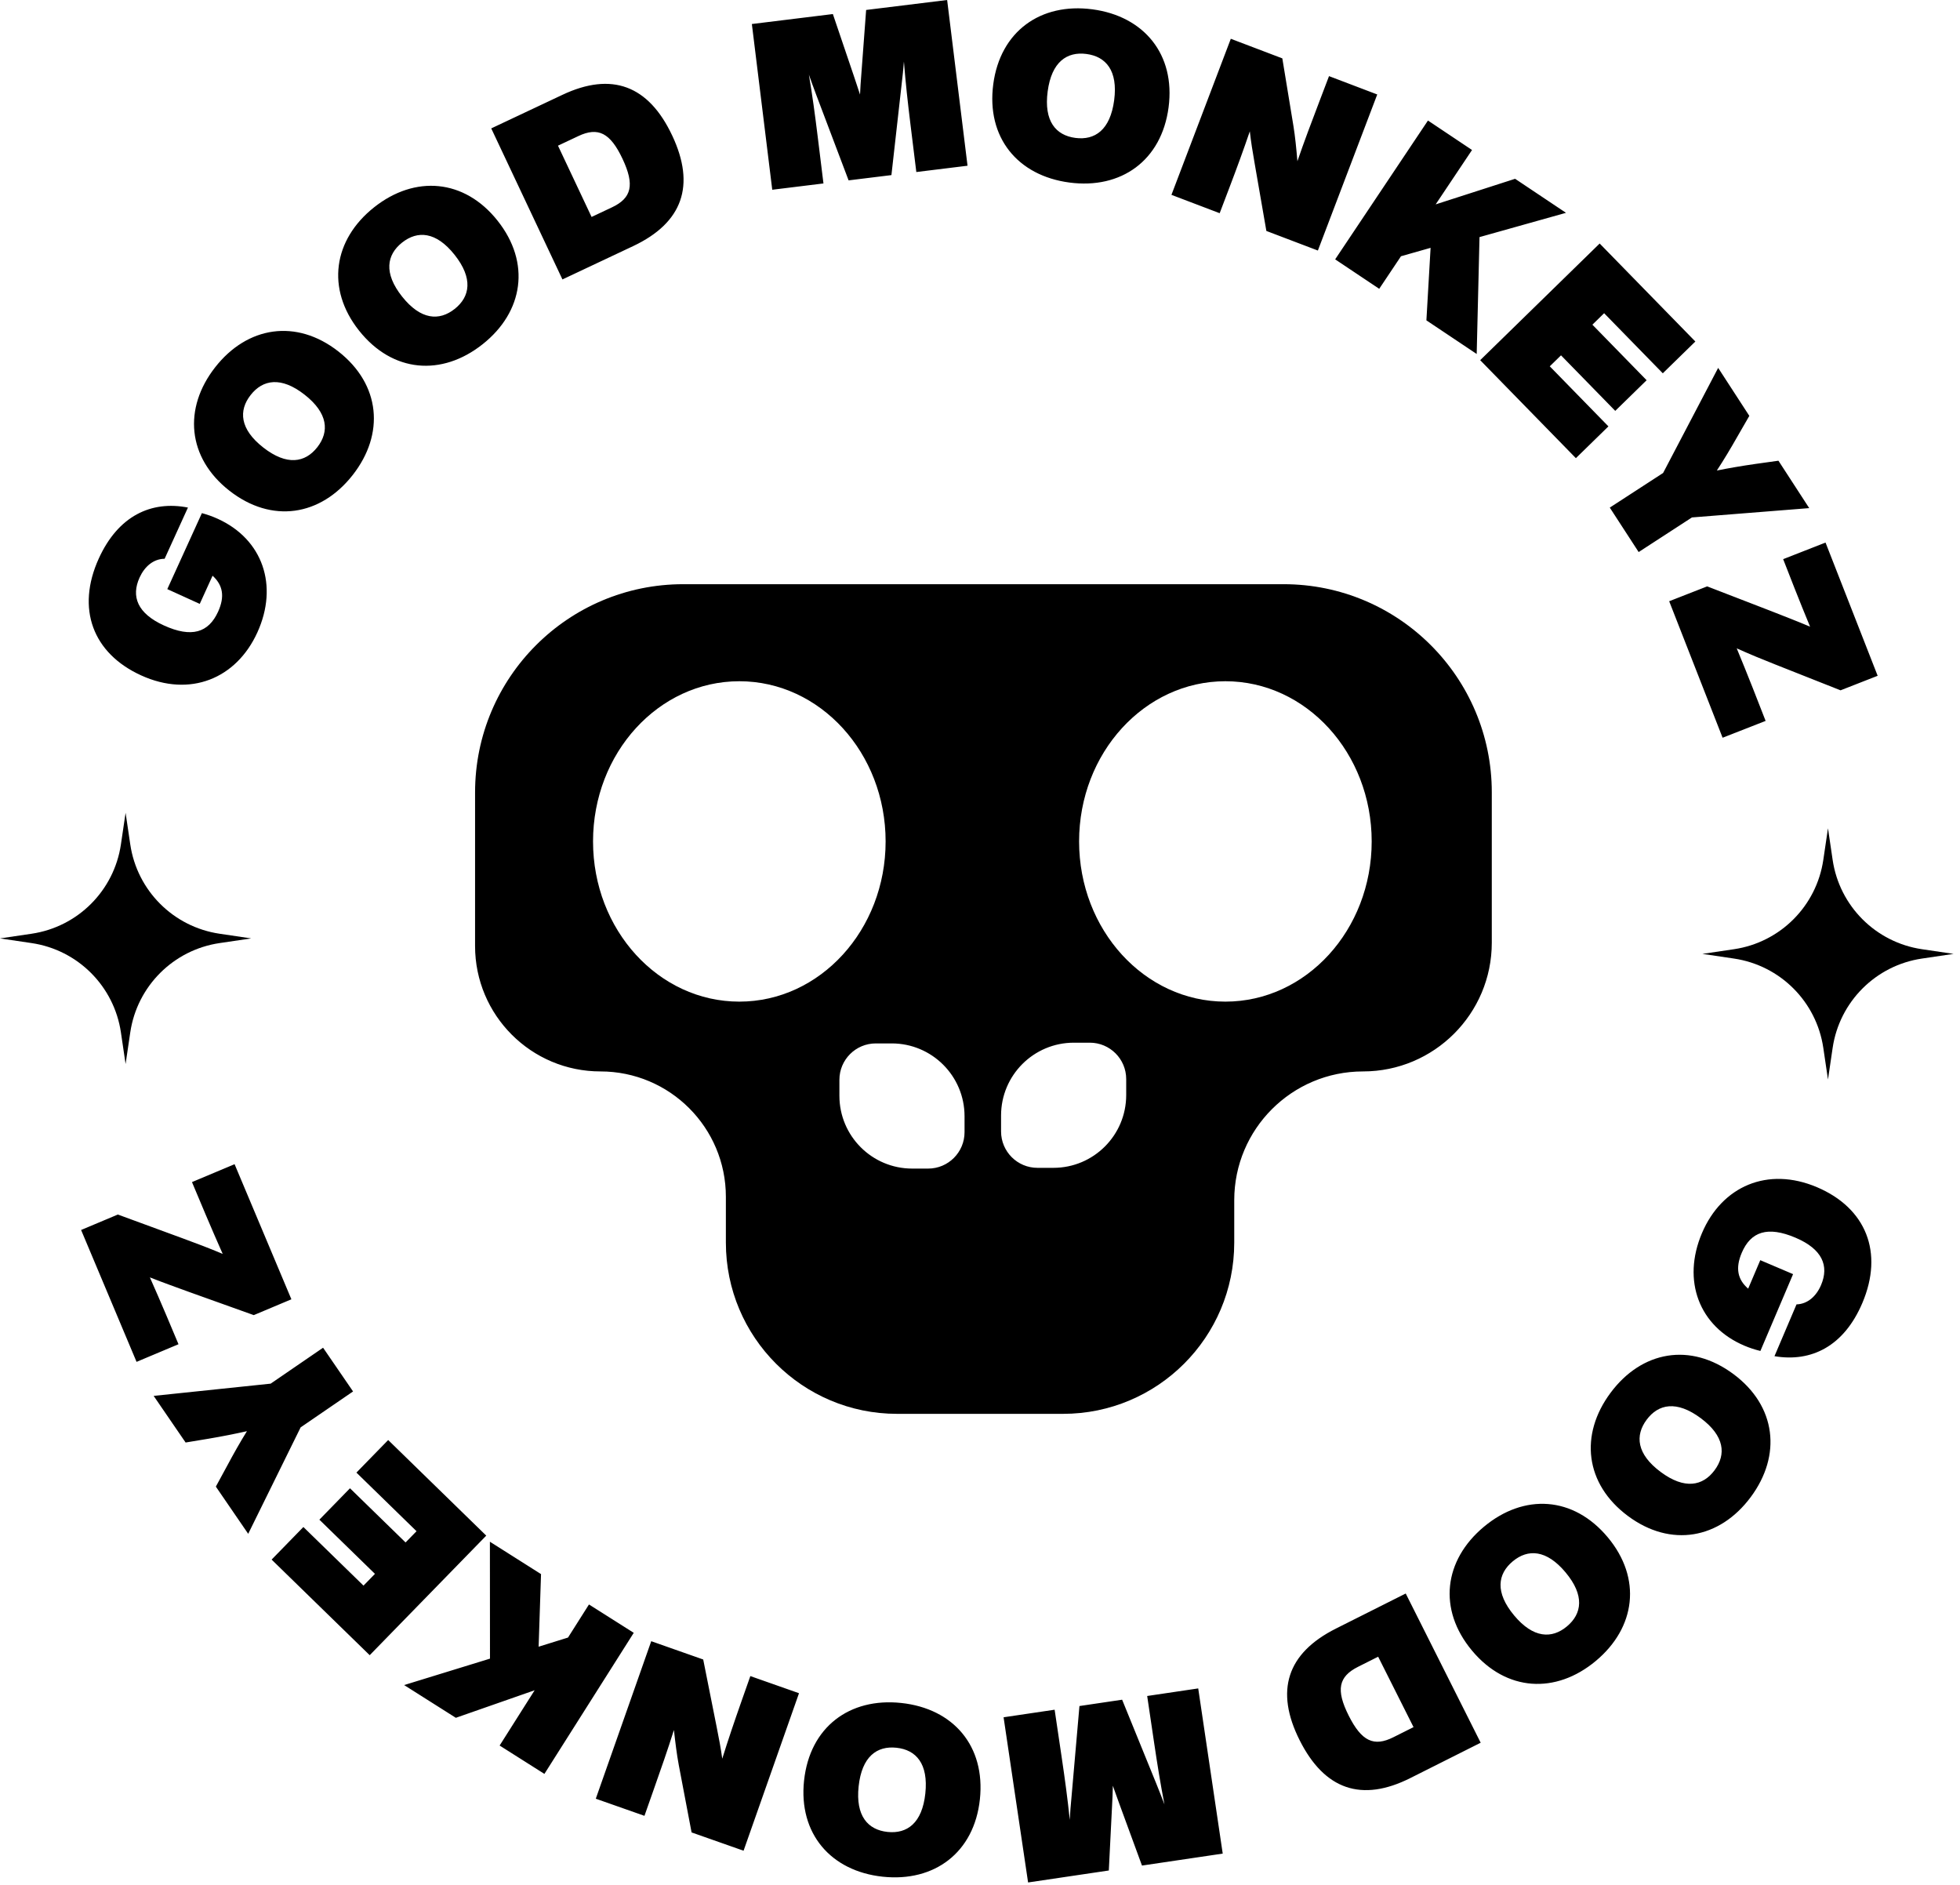 <svg fill="none" height="175" viewBox="0 0 182 175" width="182" xmlns="http://www.w3.org/2000/svg"><g fill="#000"><path d="m11.662 75.463.434 2.936c.634 4.29 4.003 7.659 8.293 8.293l2.936.434-2.936.434c-4.29.634-7.659 4.003-8.293 8.293l-.434 2.936-.434-2.936c-.634-4.29-4.003-7.659-8.293-8.293l-2.936-.434 2.936-.434c4.29-.634 7.659-4.003 8.293-8.293z"/><path d="m169.741 76.9.433 2.936c.634 4.29 4.003 7.659 8.294 8.293l2.935.434-2.935.434c-4.291.634-7.66 4.003-8.294 8.293l-.433 2.936-.434-2.936c-.633-4.29-4.002-7.659-8.293-8.293l-2.936-.434 2.936-.434c4.291-.634 7.66-4.003 8.293-8.293z"/><g clip-rule="evenodd" fill-rule="evenodd"><path d="m80.427.925 7.522-.925 1.893 15.387-4.755.585-.537-4.365c-.258-2.096-.462-3.936-.615-5.892-.05.664-.119 1.353-.217 2.155l-.943 8.387-3.977.489-2.991-7.903c-.263-.714-.492-1.322-.696-1.911.321 1.891.563 3.682.816 5.735l.537 4.365-4.755.585-1.893-15.387 7.522-.925 1.928 5.686c.204.589.387 1.181.594 1.792.031-.64.065-1.258.12-1.88zm-18.013 11.647c2.192 4.648.982 8.107-3.628 10.28l-6.559 3.092-6.612-14.023 6.618-3.12c4.57-2.154 7.989-.877 10.18 3.771zm-8.71.062-1.891.891 3.12 6.617 1.891-.891c1.832-.864 2.123-2.084.981-4.507-1.142-2.422-2.269-2.974-4.101-2.111zm-7.5 7.857c3.099 3.906 2.404 8.46-1.383 11.465-3.804 3.018-8.381 2.646-11.48-1.26-3.086-3.889-2.391-8.443 1.396-11.448 3.787-3.004 8.381-2.646 11.466 1.243zm-8.868 2.032c-1.433 1.137-1.722 2.839-.003 5.006 1.732 2.183 3.456 2.289 4.889 1.152 1.433-1.137 1.722-2.839-.01-5.023-1.719-2.166-3.443-2.272-4.876-1.135zm-4.581 21.576c-2.994 3.823-7.53 4.531-11.457 1.457-3.909-3.06-4.298-7.651-1.318-11.457 2.98-3.806 7.53-4.531 11.44-1.47 3.927 3.074 4.315 7.664 1.335 11.47zm-9.482-7.423c-1.128 1.44-1.011 3.163 1.167 4.868 2.195 1.718 3.896 1.418 5.023-.022 1.128-1.44 1.011-3.163-1.184-4.881-2.178-1.705-3.878-1.405-5.006.036zm-7.987 15.203c-1.033.008-1.855.711-2.324 1.741-.803 1.764-.201 3.33 2.257 4.449 2.576 1.173 4.146.668 5.031-1.274.65-1.427.436-2.481-.511-3.343l-1.191 2.616-3.013-1.371 3.213-7.055c.512.137 1.006.314 1.481.531 4.162 1.895 5.653 6.186 3.668 10.546-1.958 4.3-6.25 6.054-10.789 3.988-4.499-2.048-6.053-6.201-3.933-10.858 1.805-3.963 4.871-5.39 8.277-4.725zm143.237 2.563 5.924 2.288c1.189.47 2.399.932 3.632 1.454-.488-1.188-.977-2.377-1.445-3.573l-1.055-2.697 3.934-1.54 4.841 12.369-3.447 1.349-6.061-2.399c-1.161-.458-2.358-.948-3.58-1.499.505 1.229 1.001 2.438 1.486 3.675l1.198 3.062-3.995 1.563-4.96-12.673zm-134.959 67.659-5.979-2.14c-1.201-.44-2.422-.871-3.668-1.363.518 1.176 1.036 2.352 1.534 3.536l1.123 2.67-3.894 1.637-5.149-12.244 3.413-1.435 6.118 2.247c1.172.428 2.382.888 3.616 1.408-.535-1.216-1.062-2.412-1.577-3.636l-1.275-3.031 3.955-1.663 5.276 12.545zm9.22 7.087-4.868 3.335-4.869 9.883-3.004-4.382 1.05-1.934c.625-1.168 1.21-2.202 1.837-3.213-1.144.256-2.283.482-3.561.698l-2.134.354-2.967-4.329 10.864-1.136 4.868-3.336zm.97 18.027 1.064-1.091-5.161-5.031 2.842-2.916 5.161 5.031 1.018-1.044-5.582-5.442 2.949-3.024 9.107 8.876-10.823 11.101-9.107-8.876 2.949-3.025zm16.484-1.069-.223 6.741 2.729-.85 1.946-3.072 4.158 2.633-8.296 13.098-4.158-2.633 3.251-5.132-7.317 2.557-4.802-3.04 7.972-2.453-.007-10.855zm15.06 7.929 1.252 6.281c.21 1.043.387 1.982.516 2.928.546-1.747 1.111-3.418 1.769-5.287l.839-2.382 4.519 1.59-5.148 14.624-4.827-1.699-1.19-6.259c-.177-.94-.323-2.099-.449-3.251-.582 1.85-1.196 3.595-1.898 5.588l-.839 2.382-4.519-1.59 5.148-14.624zm9.365 11.239c.53-4.958 4.219-7.717 9.026-7.203 4.829.516 7.83 3.99 7.3 8.948-.528 4.936-4.217 7.695-9.024 7.182-4.807-.514-7.83-3.99-7.303-8.927zm7.747 4.77c1.819.194 3.219-.817 3.513-3.567.296-2.771-.859-4.055-2.678-4.249-1.819-.195-3.219.816-3.515 3.588-.294 2.749.861 4.033 2.68 4.228zm15.52-11.347.645 4.351c.31 2.089.56 3.923.761 5.875.033-.666.085-1.356.164-2.16l.734-8.407 3.964-.588 3.186 7.826c.281.707.524 1.309.743 1.893-.367-1.883-.654-3.667-.958-5.713l-.645-4.351 4.739-.703 2.275 15.336-7.497 1.111-2.068-5.636c-.219-.584-.416-1.171-.638-1.777-.015.641-.034 1.26-.073 1.882l-.301 5.988-7.496 1.112-2.275-15.336zm22.751 2.834c-2.307-4.592-1.184-8.08 3.37-10.368l6.48-3.255 6.96 13.854-6.538 3.284c-4.515 2.268-7.964 1.077-10.272-3.515zm8.706-.28 1.869-.938-3.285-6.538-1.868.939c-1.81.909-2.071 2.136-.868 4.529 1.202 2.394 2.343 2.917 4.152 2.008zm7.3-8.041c-3.195-3.828-2.613-8.397 1.099-11.495 3.728-3.111 8.312-2.852 11.507.976 3.181 3.812 2.599 8.382-1.113 11.479-3.711 3.097-8.312 2.852-11.493-.96zm8.814-2.25c1.405-1.172 1.652-2.881-.12-5.004-1.786-2.14-3.512-2.203-4.916-1.031-1.405 1.172-1.652 2.881.134 5.021 1.772 2.123 3.498 2.186 4.902 1.014zm4.047-21.682c2.898-3.896 7.415-4.716 11.417-1.74 3.984 2.963 4.486 7.542 1.6 11.421-2.885 3.879-7.415 4.715-11.399 1.753-4.002-2.976-4.503-7.555-1.618-11.434zm9.662 7.186c1.092-1.468.933-3.187-1.286-4.837-2.237-1.664-3.93-1.322-5.021.146-1.092 1.468-.933 3.187 1.304 4.85 2.219 1.651 3.912 1.309 5.003-.159zm7.609-15.399c1.032-.034 1.837-.756 2.28-1.798.759-1.783.117-3.334-2.367-4.391-2.605-1.109-4.162-.564-4.998 1.399-.614 1.443-.374 2.492.595 3.33l1.125-2.645 3.046 1.296-3.035 7.132c-.515-.124-1.013-.288-1.494-.493-4.208-1.79-5.806-6.043-3.93-10.451 1.85-4.348 6.097-6.209 10.686-4.257 4.548 1.936 6.206 6.048 4.202 10.757-1.705 4.007-4.735 5.51-8.156 4.93zm-17.339-73.977 4.95-3.214 5.113-9.759 2.894 4.456-1.099 1.907c-.654 1.152-1.264 2.171-1.916 3.166 1.15-.228 2.294-.425 3.577-.609l2.142-.3 2.858 4.401-10.889.865-4.949 3.214zm-.525-18.048-1.09 1.065 5.036 5.157-2.914 2.845-5.036-5.156-1.044 1.019 5.447 5.577-3.022 2.951-8.886-9.098 11.094-10.831 8.885 9.098-3.023 2.951zm-16.504.663.389-6.733-2.749.781-2.021 3.023-4.091-2.735 8.617-12.888 4.092 2.735-3.377 5.05 7.377-2.376 4.725 3.159-8.03 2.254-.262 10.852zm-14.86-8.301-1.095-6.31c-.184-1.048-.337-1.992-.442-2.94-.589 1.733-1.196 3.389-1.901 5.241l-.898 2.361-4.478-1.703 5.512-14.49 4.784 1.819 1.033 6.287c.154.944.271 2.106.367 3.261.628-1.835 1.286-3.564 2.037-5.539l.898-2.361 4.478 1.703-5.512 14.49zm-9.081-11.471c-.653 4.943-4.41 7.61-9.203 6.977-4.814-.636-7.729-4.183-7.076-9.127.65-4.922 4.407-7.588 9.2-6.956 4.793.633 7.729 4.183 7.079 9.105zm-7.626-4.96c-1.814-.239-3.239.736-3.601 3.478-.365 2.763.758 4.075 2.571 4.315 1.814.239 3.239-.736 3.604-3.5.362-2.742-.761-4.054-2.574-4.293z"/><path d="m44.114 73.57c0-10.676 8.655-19.331 19.331-19.331h55.747c10.677 0 19.332 8.655 19.332 19.331v13.948c0 6.604-5.354 11.958-11.958 11.958s-11.958 5.353-11.958 11.957v3.938c0 8.779-7.116 15.896-15.895 15.896h-15.414c-8.779 0-15.896-7.117-15.896-15.896v-4.251c0-6.431-5.213-11.644-11.645-11.644s-11.645-5.214-11.645-11.645zm38.122 4.552c0 8.214-6.082 14.873-13.584 14.873s-13.584-6.659-13.584-14.873c0-8.214 6.082-14.873 13.584-14.873s13.584 6.659 13.584 14.873zm31.55 14.873c7.503 0 13.585-6.659 13.585-14.873 0-8.214-6.082-14.873-13.585-14.873-7.502 0-13.584 6.659-13.584 14.873 0 8.214 6.082 14.873 13.584 14.873zm-35.841 7.261c0-1.867 1.513-3.381 3.38-3.381h1.48c3.734 0 6.76 3.027 6.76 6.761v1.48c0 1.867-1.513 3.38-3.38 3.38h-1.48c-3.734 0-6.76-3.027-6.76-6.76zm21.771-3.449c-3.734 0-6.76 3.027-6.76 6.76v1.48c0 1.867 1.513 3.38 3.38 3.38h1.48c3.734 0 6.76-3.026 6.76-6.76v-1.48c0-1.867-1.513-3.38-3.38-3.38z"/></g></g></svg>
